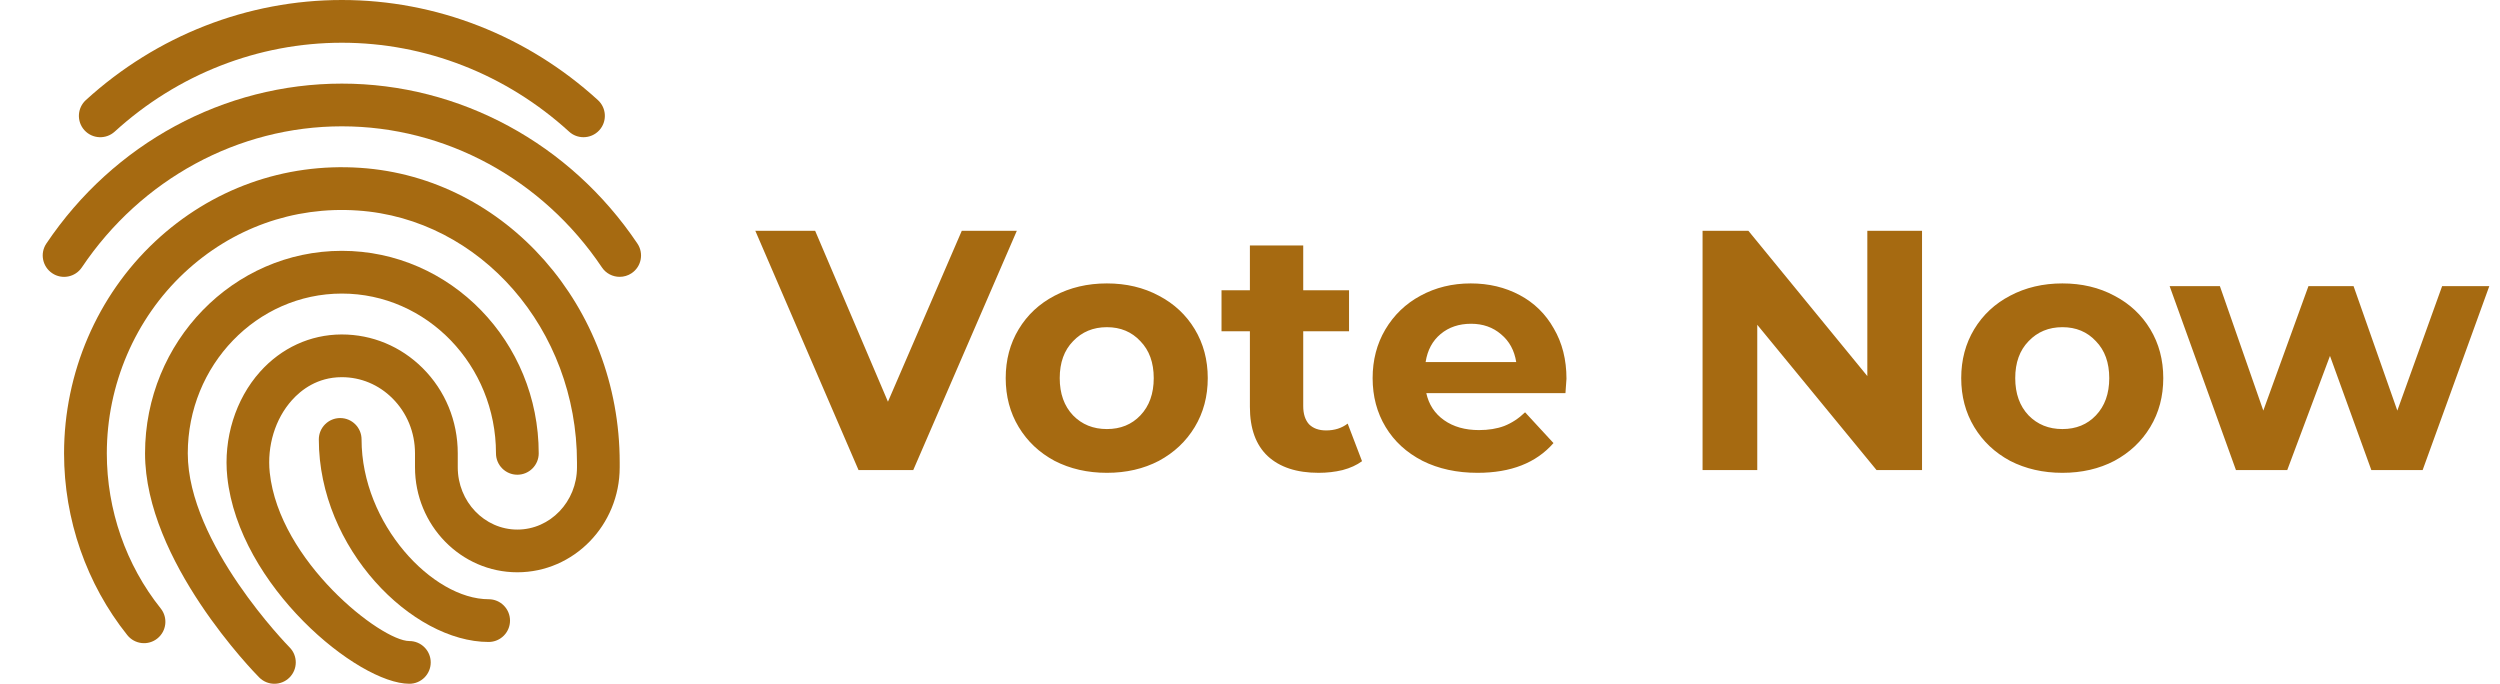 <svg width="117" height="32" viewBox="0 0 117 32" fill="none" xmlns="http://www.w3.org/2000/svg">
<path d="M27.307 6.421C27.065 6.421 26.825 6.336 26.633 6.16C23.691 3.477 19.915 2 16 2C12.085 2 8.309 3.477 5.367 6.161C4.957 6.533 4.325 6.503 3.953 6.096C3.581 5.688 3.611 5.055 4.019 4.683C7.332 1.663 11.587 0 16 0C20.413 0 24.668 1.663 27.981 4.683C28.389 5.055 28.419 5.687 28.047 6.096C27.849 6.312 27.579 6.421 27.307 6.421Z" fill="#A66A11"/>
<path d="M29 12.956C28.679 12.956 28.361 12.801 28.169 12.513C25.393 8.38 20.844 5.912 16 5.912C11.156 5.912 6.607 8.38 3.831 12.513C3.523 12.973 2.9 13.096 2.443 12.787C1.984 12.479 1.861 11.857 2.169 11.399C5.317 6.712 10.488 3.913 16 3.913C21.512 3.913 26.683 6.712 29.831 11.4C30.139 11.859 30.017 12.48 29.557 12.788C29.387 12.901 29.193 12.956 29 12.956Z" fill="#A66A11"/>
<path d="M12.841 32C12.584 32 12.327 31.901 12.131 31.704C11.912 31.484 6.788 26.253 6.788 21.217C6.788 15.991 10.92 11.739 16 11.739C21.08 11.739 25.212 15.991 25.212 21.217C25.212 21.769 24.764 22.217 24.212 22.217C23.66 22.217 23.212 21.769 23.212 21.217C23.212 17.093 19.977 13.739 16 13.739C12.023 13.739 8.788 17.093 8.788 21.217C8.788 25.44 13.504 30.248 13.552 30.296C13.941 30.688 13.939 31.321 13.545 31.711C13.351 31.904 13.096 32 12.841 32Z" fill="#A66A11"/>
<path d="M19.159 32C16.754 32 11.178 27.424 10.638 22.328C10.447 20.527 11.02 18.684 12.17 17.399C13.17 16.281 14.52 15.661 15.972 15.653H16C17.416 15.653 18.755 16.209 19.774 17.221C20.838 18.279 21.423 19.699 21.423 21.219V21.871C21.423 23.477 22.674 24.784 24.212 24.784C25.751 24.784 27.003 23.477 27.003 21.871V21.643C27.003 15.416 22.492 10.236 16.734 9.852C13.731 9.648 10.851 10.685 8.628 12.763C6.322 14.92 4.999 18.003 4.999 21.219C4.999 23.864 5.895 26.441 7.522 28.476C7.866 28.908 7.796 29.536 7.364 29.881C6.934 30.227 6.304 30.156 5.958 29.724C4.05 27.336 2.998 24.315 2.998 21.217C2.998 17.449 4.552 13.835 7.26 11.301C9.891 8.84 13.302 7.616 16.864 7.855C23.67 8.309 29.002 14.365 29.002 21.641V21.869C29.002 24.579 26.852 26.783 24.211 26.783C21.57 26.783 19.422 24.579 19.422 21.869V21.217C19.422 20.233 19.046 19.319 18.363 18.639C17.723 18.001 16.884 17.652 16 17.652C15.994 17.652 15.988 17.652 15.982 17.652C14.855 17.657 14.096 18.243 13.659 18.732C12.879 19.603 12.492 20.869 12.624 22.117C13.066 26.275 17.843 30.001 19.158 30.001C19.71 30.001 20.158 30.449 20.158 31.001C20.158 31.553 19.711 32 19.159 32Z" fill="#A66A11"/>
<path d="M22.869 30.044C19.291 30.044 14.921 25.671 14.921 20.565C14.921 20.013 15.369 19.565 15.921 19.565C16.473 19.565 16.921 20.013 16.921 20.565C16.921 24.523 20.248 28.044 22.869 28.044C23.421 28.044 23.869 28.492 23.869 29.044C23.869 29.596 23.421 30.044 22.869 30.044Z" fill="#A66A11"/>
<path d="M47.588 10.8L42.74 22H40.18L35.348 10.8H38.148L41.556 18.8L45.012 10.8H47.588ZM51.803 22.128C50.896 22.128 50.08 21.941 49.355 21.568C48.64 21.184 48.08 20.656 47.675 19.984C47.269 19.312 47.067 18.549 47.067 17.696C47.067 16.843 47.269 16.08 47.675 15.408C48.08 14.736 48.64 14.213 49.355 13.84C50.08 13.456 50.896 13.264 51.803 13.264C52.709 13.264 53.52 13.456 54.235 13.84C54.949 14.213 55.509 14.736 55.915 15.408C56.32 16.08 56.523 16.843 56.523 17.696C56.523 18.549 56.32 19.312 55.915 19.984C55.509 20.656 54.949 21.184 54.235 21.568C53.52 21.941 52.709 22.128 51.803 22.128ZM51.803 20.08C52.443 20.08 52.965 19.867 53.371 19.44C53.787 19.003 53.995 18.421 53.995 17.696C53.995 16.971 53.787 16.395 53.371 15.968C52.965 15.531 52.443 15.312 51.803 15.312C51.163 15.312 50.635 15.531 50.219 15.968C49.803 16.395 49.595 16.971 49.595 17.696C49.595 18.421 49.803 19.003 50.219 19.44C50.635 19.867 51.163 20.08 51.803 20.08ZM63.743 21.584C63.498 21.765 63.194 21.904 62.831 22C62.479 22.085 62.106 22.128 61.711 22.128C60.687 22.128 59.892 21.867 59.327 21.344C58.772 20.821 58.495 20.053 58.495 19.04V15.504H57.167V13.584H58.495V11.488H60.991V13.584H63.135V15.504H60.991V19.008C60.991 19.371 61.082 19.653 61.263 19.856C61.455 20.048 61.722 20.144 62.063 20.144C62.458 20.144 62.794 20.037 63.071 19.824L63.743 21.584ZM73.311 17.728C73.311 17.76 73.294 17.984 73.263 18.4H66.751C66.868 18.933 67.145 19.355 67.582 19.664C68.02 19.973 68.564 20.128 69.215 20.128C69.662 20.128 70.057 20.064 70.398 19.936C70.751 19.797 71.076 19.584 71.374 19.296L72.703 20.736C71.892 21.664 70.708 22.128 69.15 22.128C68.18 22.128 67.321 21.941 66.575 21.568C65.828 21.184 65.252 20.656 64.847 19.984C64.441 19.312 64.239 18.549 64.239 17.696C64.239 16.853 64.436 16.096 64.831 15.424C65.236 14.741 65.785 14.213 66.478 13.84C67.183 13.456 67.966 13.264 68.831 13.264C69.673 13.264 70.436 13.445 71.118 13.808C71.801 14.171 72.335 14.693 72.719 15.376C73.113 16.048 73.311 16.832 73.311 17.728ZM68.847 15.152C68.281 15.152 67.806 15.312 67.422 15.632C67.038 15.952 66.804 16.389 66.719 16.944H70.959C70.873 16.4 70.638 15.968 70.254 15.648C69.871 15.317 69.401 15.152 68.847 15.152ZM89.951 10.8V22H87.823L82.24 15.2V22H79.68V10.8H81.823L87.391 17.6V10.8H89.951ZM96.521 22.128C95.615 22.128 94.799 21.941 94.073 21.568C93.359 21.184 92.799 20.656 92.393 19.984C91.988 19.312 91.785 18.549 91.785 17.696C91.785 16.843 91.988 16.08 92.393 15.408C92.799 14.736 93.359 14.213 94.073 13.84C94.799 13.456 95.615 13.264 96.521 13.264C97.428 13.264 98.239 13.456 98.953 13.84C99.668 14.213 100.228 14.736 100.633 15.408C101.039 16.08 101.241 16.843 101.241 17.696C101.241 18.549 101.039 19.312 100.633 19.984C100.228 20.656 99.668 21.184 98.953 21.568C98.239 21.941 97.428 22.128 96.521 22.128ZM96.521 20.08C97.161 20.08 97.684 19.867 98.089 19.44C98.505 19.003 98.713 18.421 98.713 17.696C98.713 16.971 98.505 16.395 98.089 15.968C97.684 15.531 97.161 15.312 96.521 15.312C95.881 15.312 95.353 15.531 94.937 15.968C94.521 16.395 94.313 16.971 94.313 17.696C94.313 18.421 94.521 19.003 94.937 19.44C95.353 19.867 95.881 20.08 96.521 20.08ZM116.499 13.392L113.379 22H110.979L109.043 16.656L107.043 22H104.643L101.539 13.392H103.891L105.923 19.216L108.035 13.392H110.147L112.195 19.216L114.291 13.392H116.499Z" fill="#A66A11"/>
</svg>
